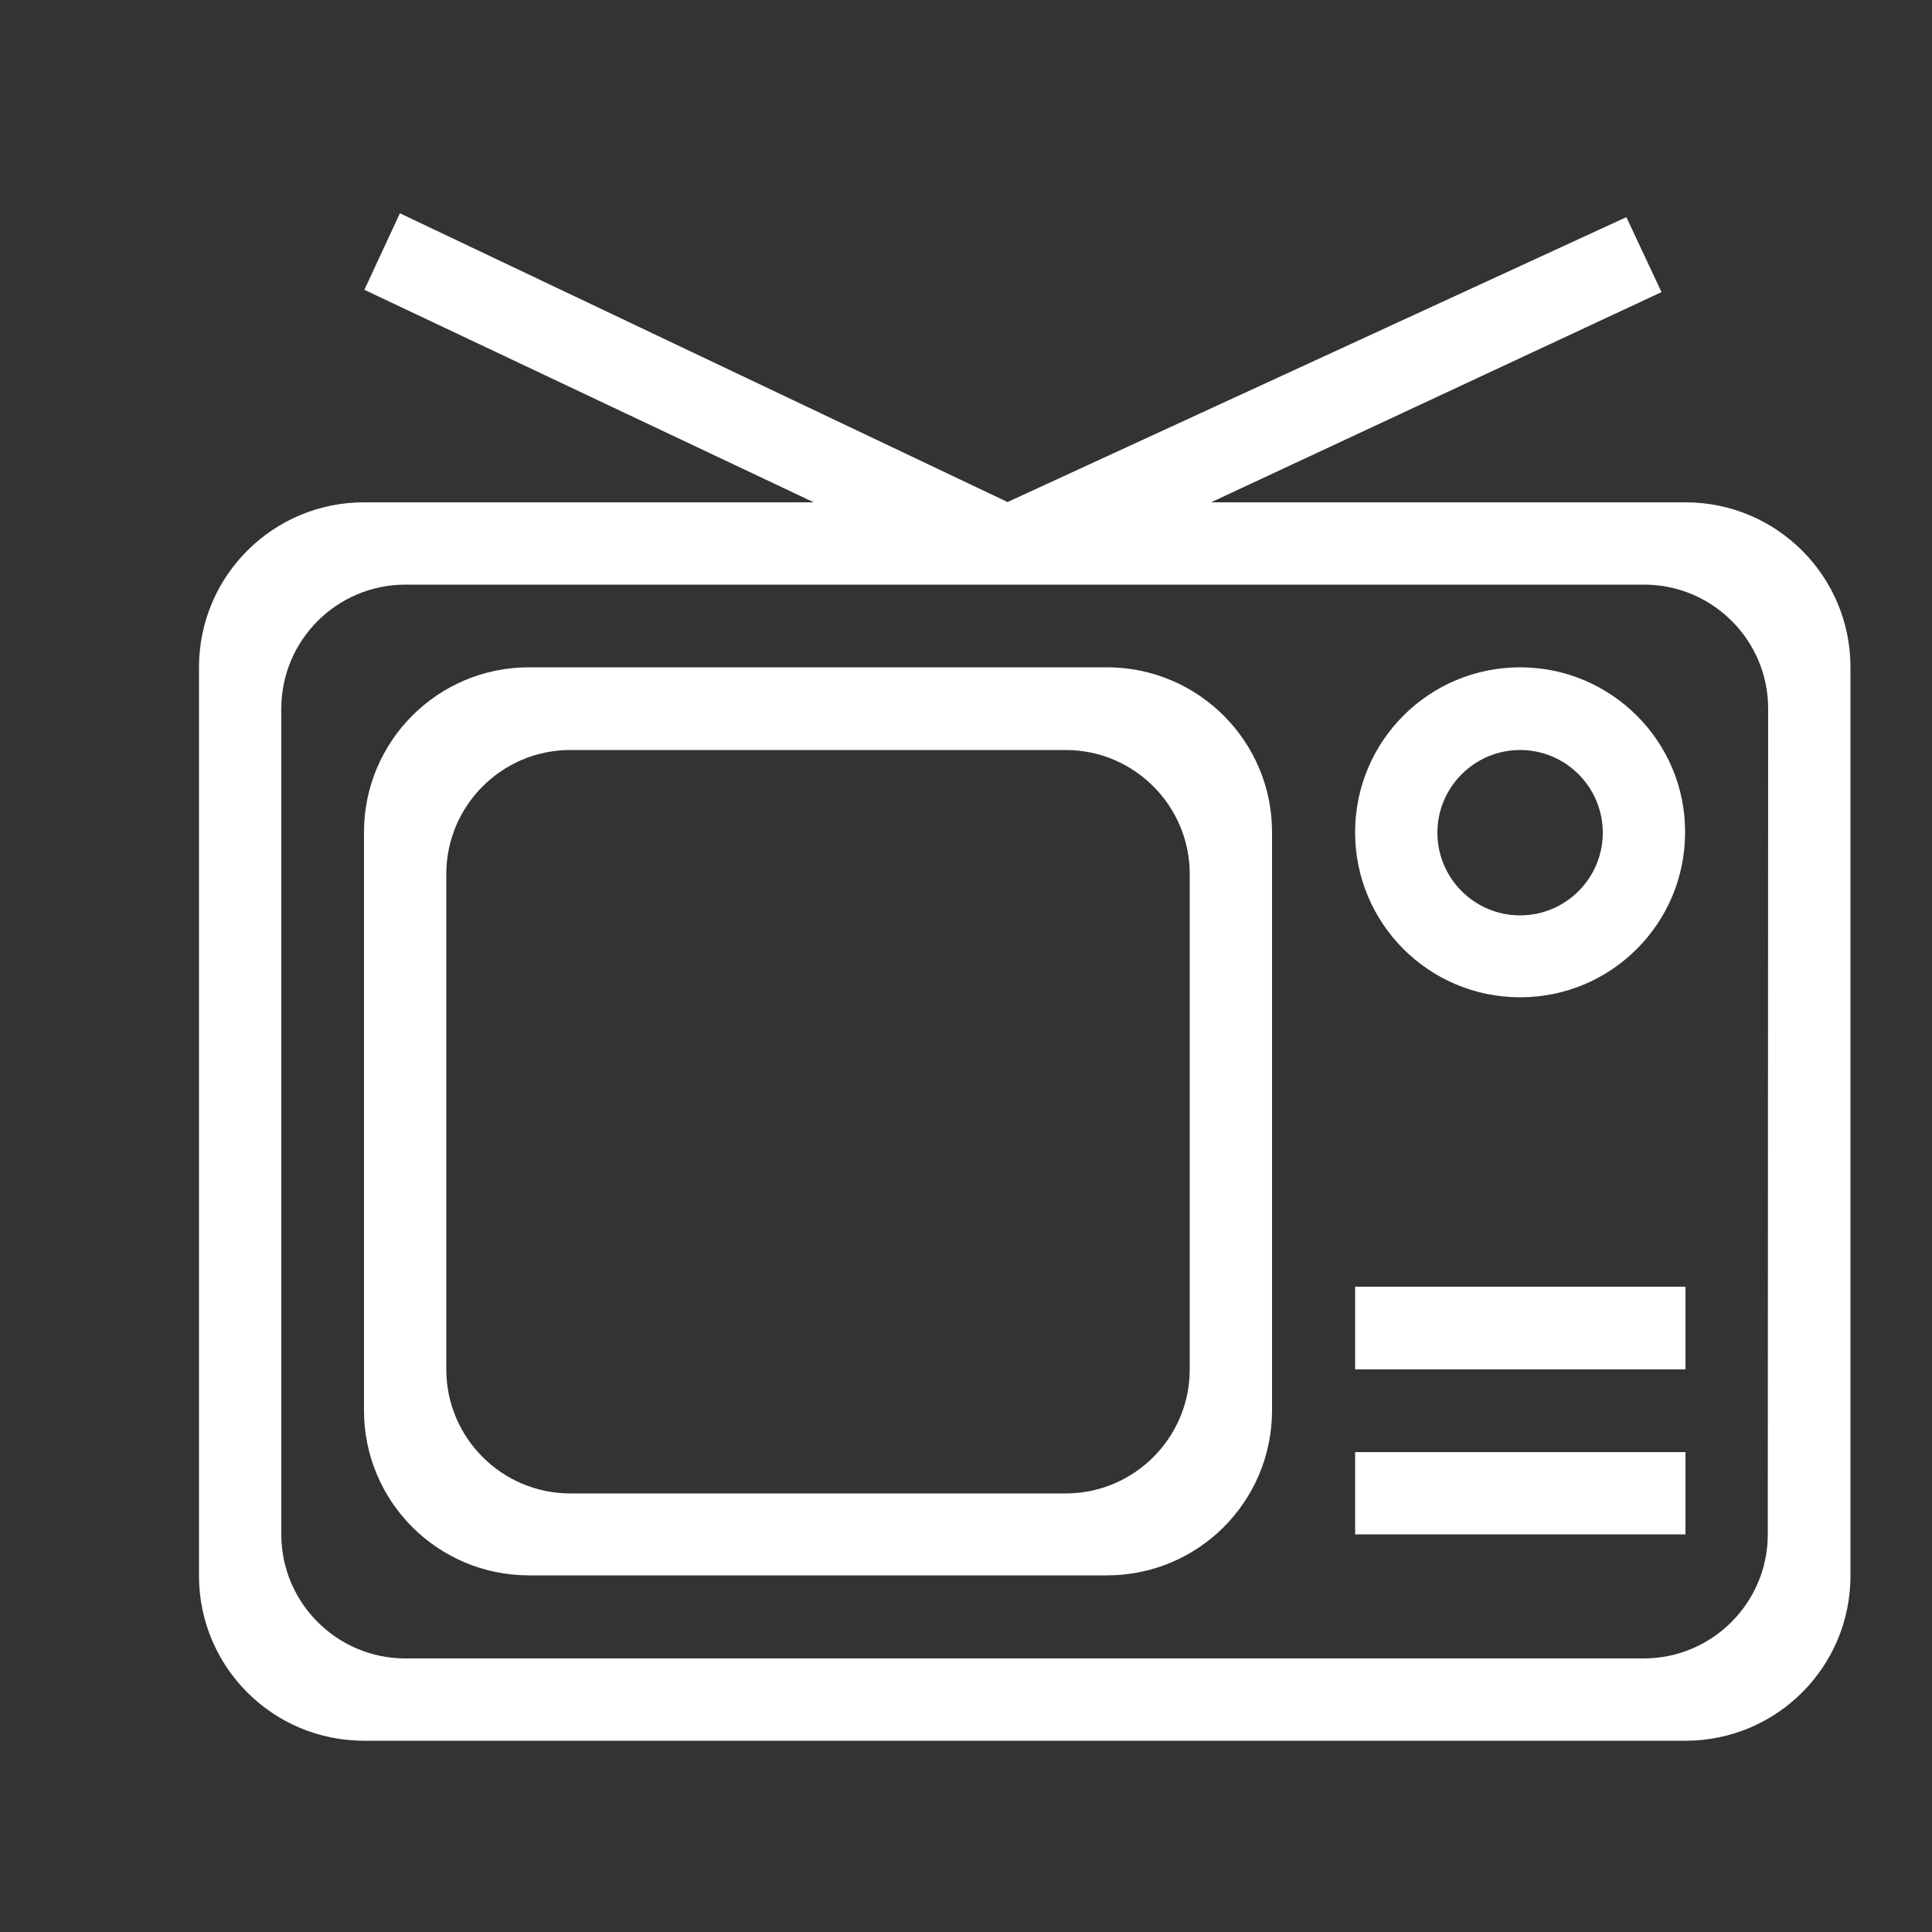 <?xml version="1.0" encoding="utf-8"?>
<!-- Generator: Adobe Illustrator 18.0.0, SVG Export Plug-In . SVG Version: 6.00 Build 0)  -->
<!DOCTYPE svg PUBLIC "-//W3C//DTD SVG 1.1//EN" "http://www.w3.org/Graphics/SVG/1.1/DTD/svg11.dtd">
<svg version="1.1" id="图形" xmlns="http://www.w3.org/2000/svg" xmlns:xlink="http://www.w3.org/1999/xlink" x="0px" y="0px"
	 viewBox="0 0 500 500" enable-background="new 0 0 500 500" xml:space="preserve">
<rect x="0" y="0" width="500" height="500" fill="#333333" stroke="none"/>
<g>
	<path fill="#FFFFFF" d="M436.2,130h-342c-23.6,0-42.7,19.1-42.7,42.7v235.1c0,23.6,19.1,42.7,42.7,42.7h342
		c23.6,0,42.7-19.1,42.7-42.7V172.7C478.9,149.1,459.8,130,436.2,130L436.2,130z M457.5,397.1c0,17.7-14.4,32.1-32.1,32.1H104.9
		c-17.7,0-32.1-14.4-32.1-32.1V183.4c0-17.7,14.4-32.1,32.1-32.1h320.6c17.7,0,32.1,14.4,32.1,32.1L457.5,397.1L457.5,397.1
		L457.5,397.1z"/>
	<polygon fill="#FFFFFF" points="420.9,56.2 260.6,130 313.4,130 430,75.6 	"/>
	<polygon fill="#FFFFFF" points="103.5,55.2 94.3,75 210.6,130 260.9,130 	"/>
	<path fill="#FFFFFF" d="M286.5,172.7H136.9c-23.6,0-42.7,19.1-42.7,42.7v149.6c0,23.6,19.1,42.7,42.7,42.7h149.6
		c23.6,0,42.7-19.1,42.7-42.7V215.5C329.3,191.9,310.1,172.7,286.5,172.7L286.5,172.7z M307.9,354.4c0,17.7-14.4,32.1-32.1,32.1
		H147.6c-17.7,0-32.1-14.4-32.1-32.1V226.2c0-17.7,14.4-32.1,32.1-32.1h128.2c17.7,0,32.1,14.4,32.1,32.1L307.9,354.4L307.9,354.4
		L307.9,354.4z"/>
	<path fill="#FFFFFF" d="M393.4,172.7c-23.6,0-42.7,19.1-42.7,42.7c0,23.6,19.1,42.7,42.7,42.7c23.6,0,42.7-19.1,42.7-42.7
		C436.2,191.9,417,172.7,393.4,172.7L393.4,172.7z M393.4,236.9c-11.8,0-21.4-9.6-21.4-21.4c0-11.8,9.6-21.4,21.4-21.4
		s21.4,9.6,21.4,21.4C414.8,227.3,405.2,236.9,393.4,236.9L393.4,236.9z"/>
	<polygon fill="#FFFFFF" points="350.7,375.8 436.2,375.8 436.2,397.1 350.7,397.1 	"/>
	<polygon fill="#FFFFFF" points="350.7,333 436.2,333 436.2,354.4 350.7,354.4 	"/>
</g>
</svg>
